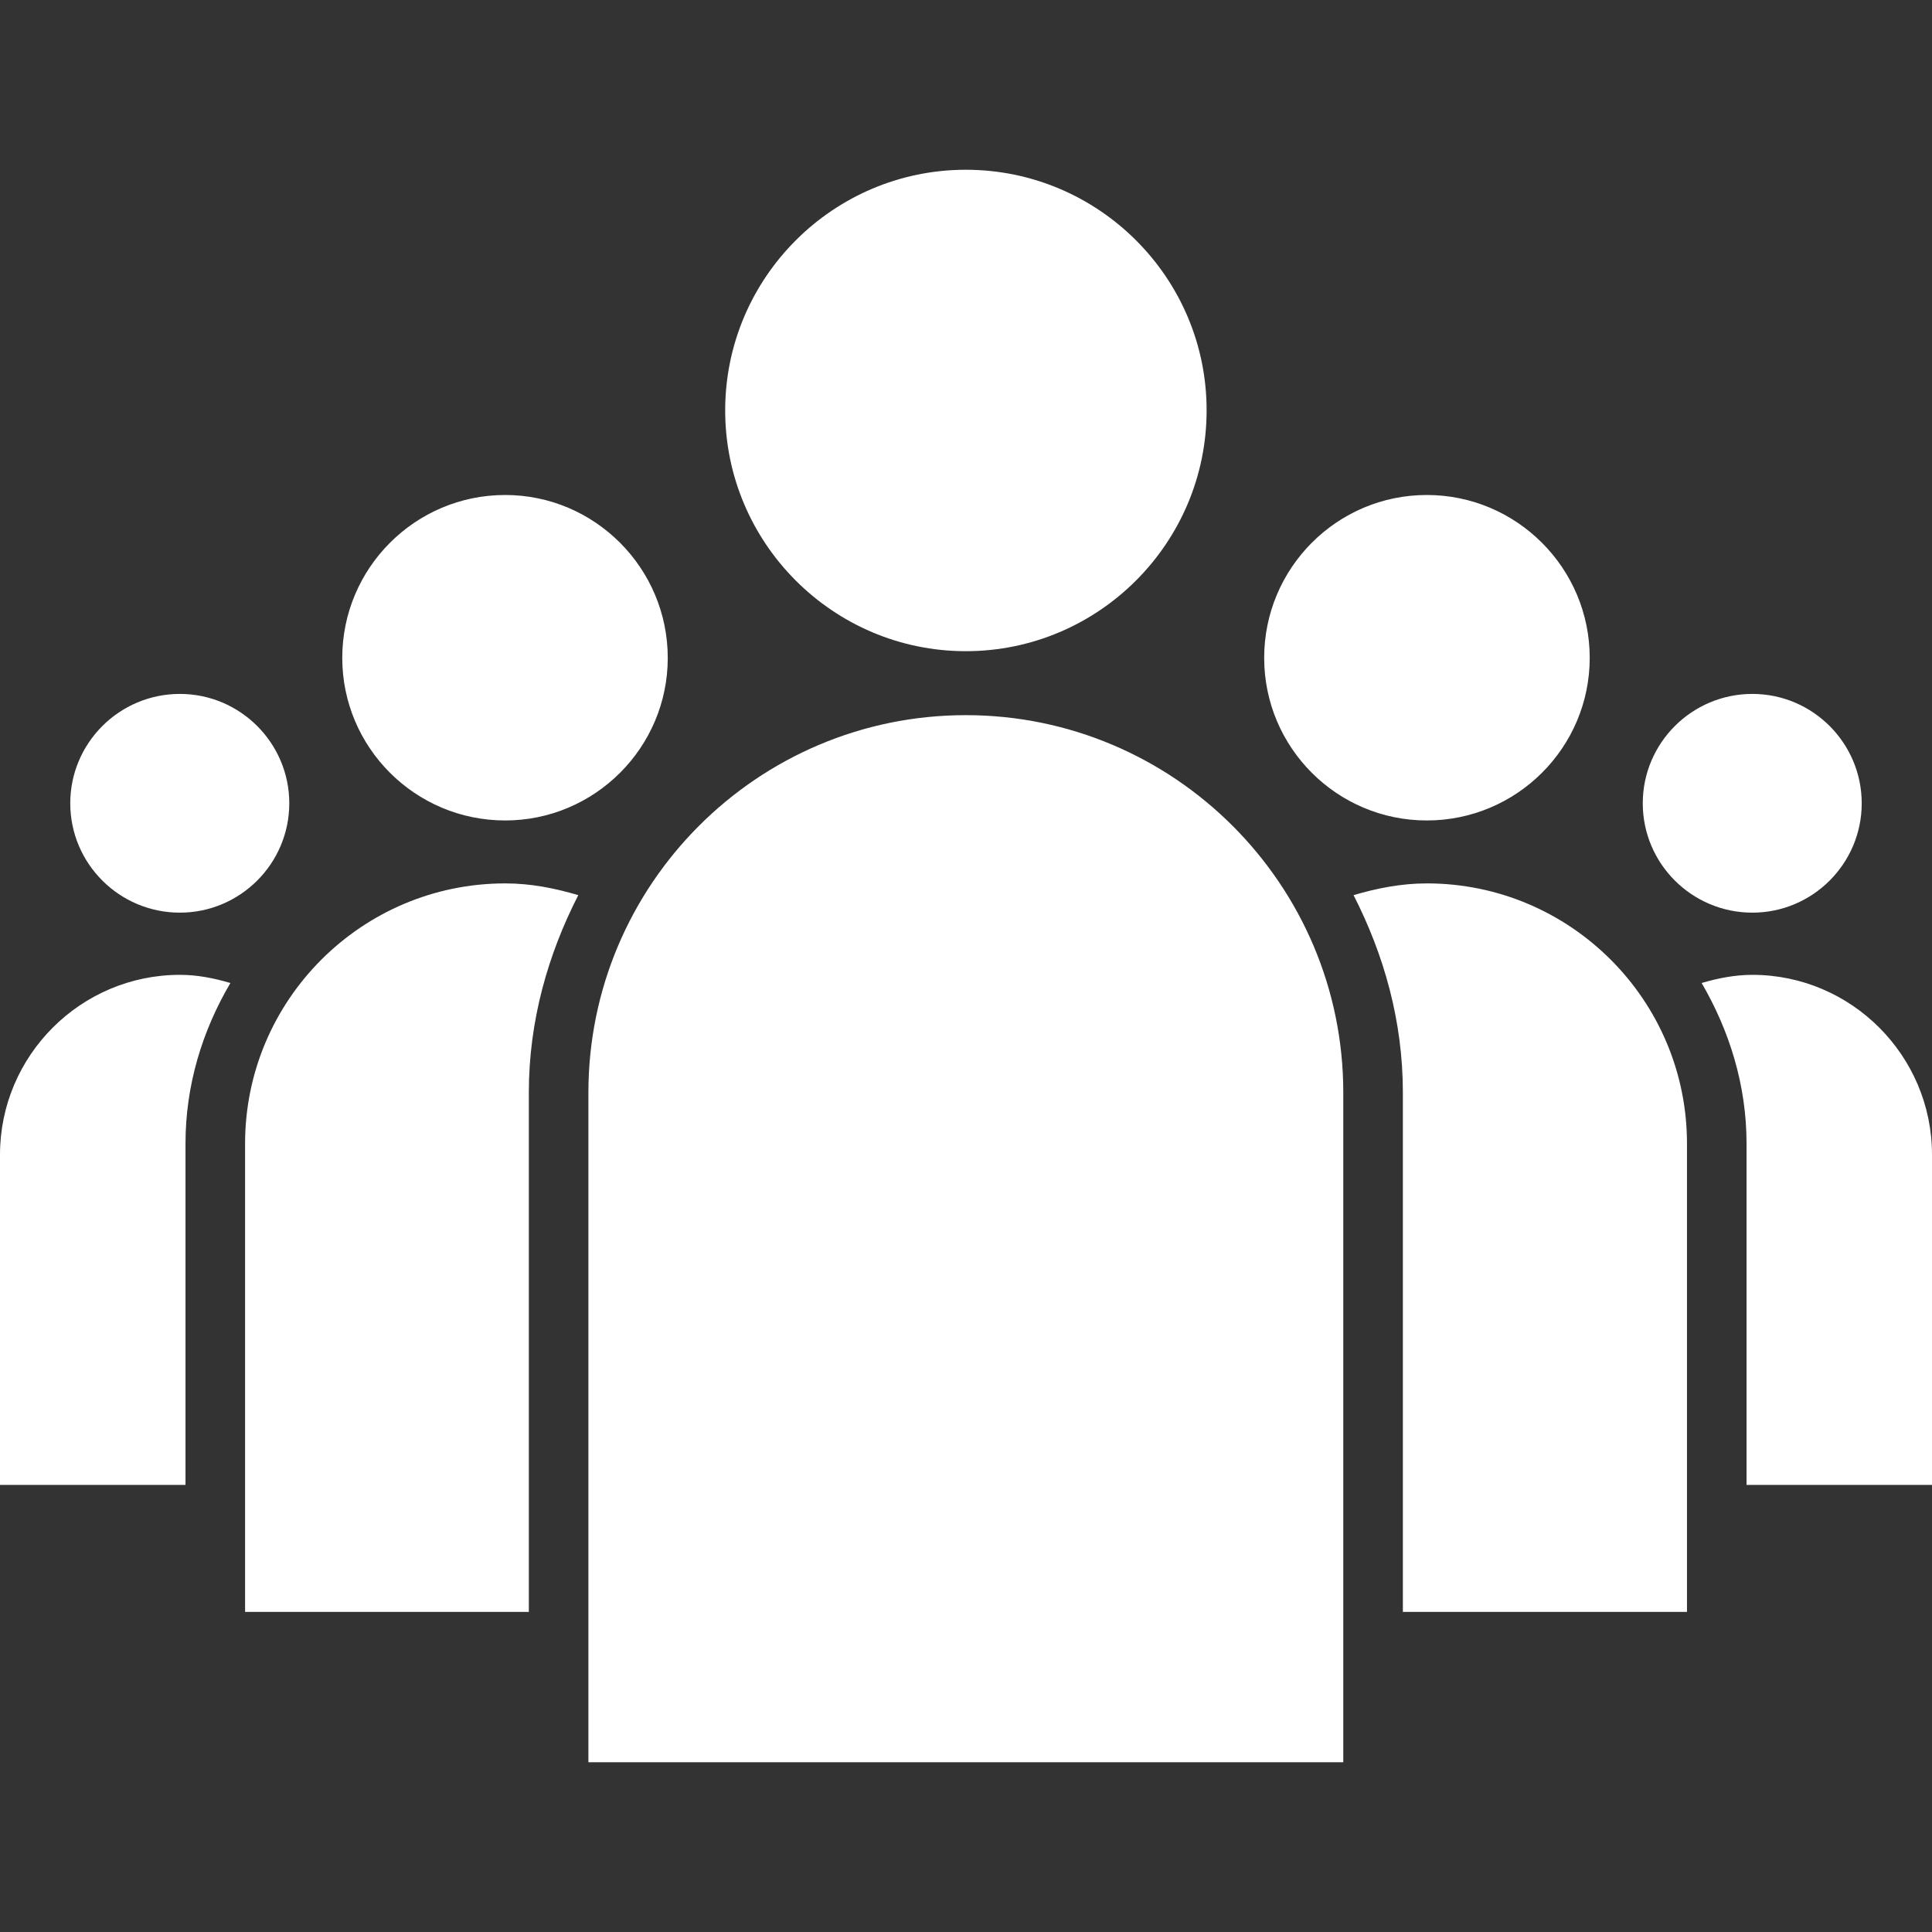 <?xml version="1.0" encoding="iso-8859-1"?>
<!-- http://www.flaticon.com/free-icon/group-of-people-in-a-formation_27825 -->
<!-- Generator: Adobe Illustrator 16.0.0, SVG Export Plug-In . SVG Version: 6.00 Build 0)  -->
<!DOCTYPE svg PUBLIC "-//W3C//DTD SVG 1.1//EN" "http://www.w3.org/Graphics/SVG/1.1/DTD/svg11.dtd">
<svg xmlns="http://www.w3.org/2000/svg" xmlns:xlink="http://www.w3.org/1999/xlink" version="1.1" id="Capa_1" x="0px" y="0px" width="512px" height="512px" viewBox="0 0 85.988 85.987" style="enable-background:new 0 0 85.988 85.987;" xml:space="preserve">
<rect x="0" y="0" width="85.988" height="85.987" fill="#333333" stroke="none"/>
<g>
	<path d="M77.993,30.884c-2.692,0-4.878,2.185-4.878,4.868c0,2.685,2.186,4.867,4.878,4.867   c2.683,0,4.867-2.183,4.867-4.867C82.86,33.069,80.675,30.884,77.993,30.884z M8.005,30.884c-2.692,0-4.878,2.185-4.878,4.868   c0,2.685,2.186,4.867,4.878,4.867c2.685,0,4.87-2.183,4.87-4.867C12.875,33.069,10.69,30.884,8.005,30.884z M63.504,22.03   c-3.997,0-7.239,3.25-7.239,7.25c0,3.992,3.242,7.236,7.239,7.236c3.998,0,7.25-3.244,7.25-7.236   C70.754,25.284,67.502,22.03,63.504,22.03z M85.988,66.088h-8.254V50.896c0-2.61-0.767-5.033-1.999-7.146   c0.726-0.212,1.471-0.363,2.258-0.363c4.401,0,7.995,3.594,7.995,8.006V66.088z M22.483,22.03c-4,0-7.25,3.25-7.25,7.25   c0,3.992,3.25,7.236,7.25,7.236c3.987,0,7.237-3.244,7.237-7.236C29.72,25.284,26.471,22.03,22.483,22.03z M8.005,43.387   c0.787,0,1.522,0.15,2.25,0.363c-1.245,2.113-1.999,4.536-1.999,7.146v15.192H0V51.393C0,46.98,3.596,43.387,8.005,43.387z    M42.986,7.555c-5.9,0-10.71,4.805-10.71,10.711c0,5.905,4.805,10.716,10.71,10.716c5.906,0,10.717-4.811,10.717-10.716   C53.708,12.359,48.892,7.555,42.986,7.555z M75.083,71.742H62.438V48.627c0-3.179-0.839-6.136-2.195-8.787   c1.035-0.306,2.123-0.523,3.262-0.523c6.38,0,11.578,5.188,11.578,11.579V71.742z M23.537,48.627v23.115H10.908V50.896   c0-6.385,5.191-11.579,11.581-11.579c1.139,0,2.216,0.217,3.249,0.523C24.381,42.491,23.537,45.448,23.537,48.627z M26.188,78.433   h33.598V48.627c0-9.264-7.539-16.798-16.801-16.798c-9.269,0-16.797,7.534-16.797,16.798V78.433z" fill="#FFFFFF"/>
</g>
</svg>
